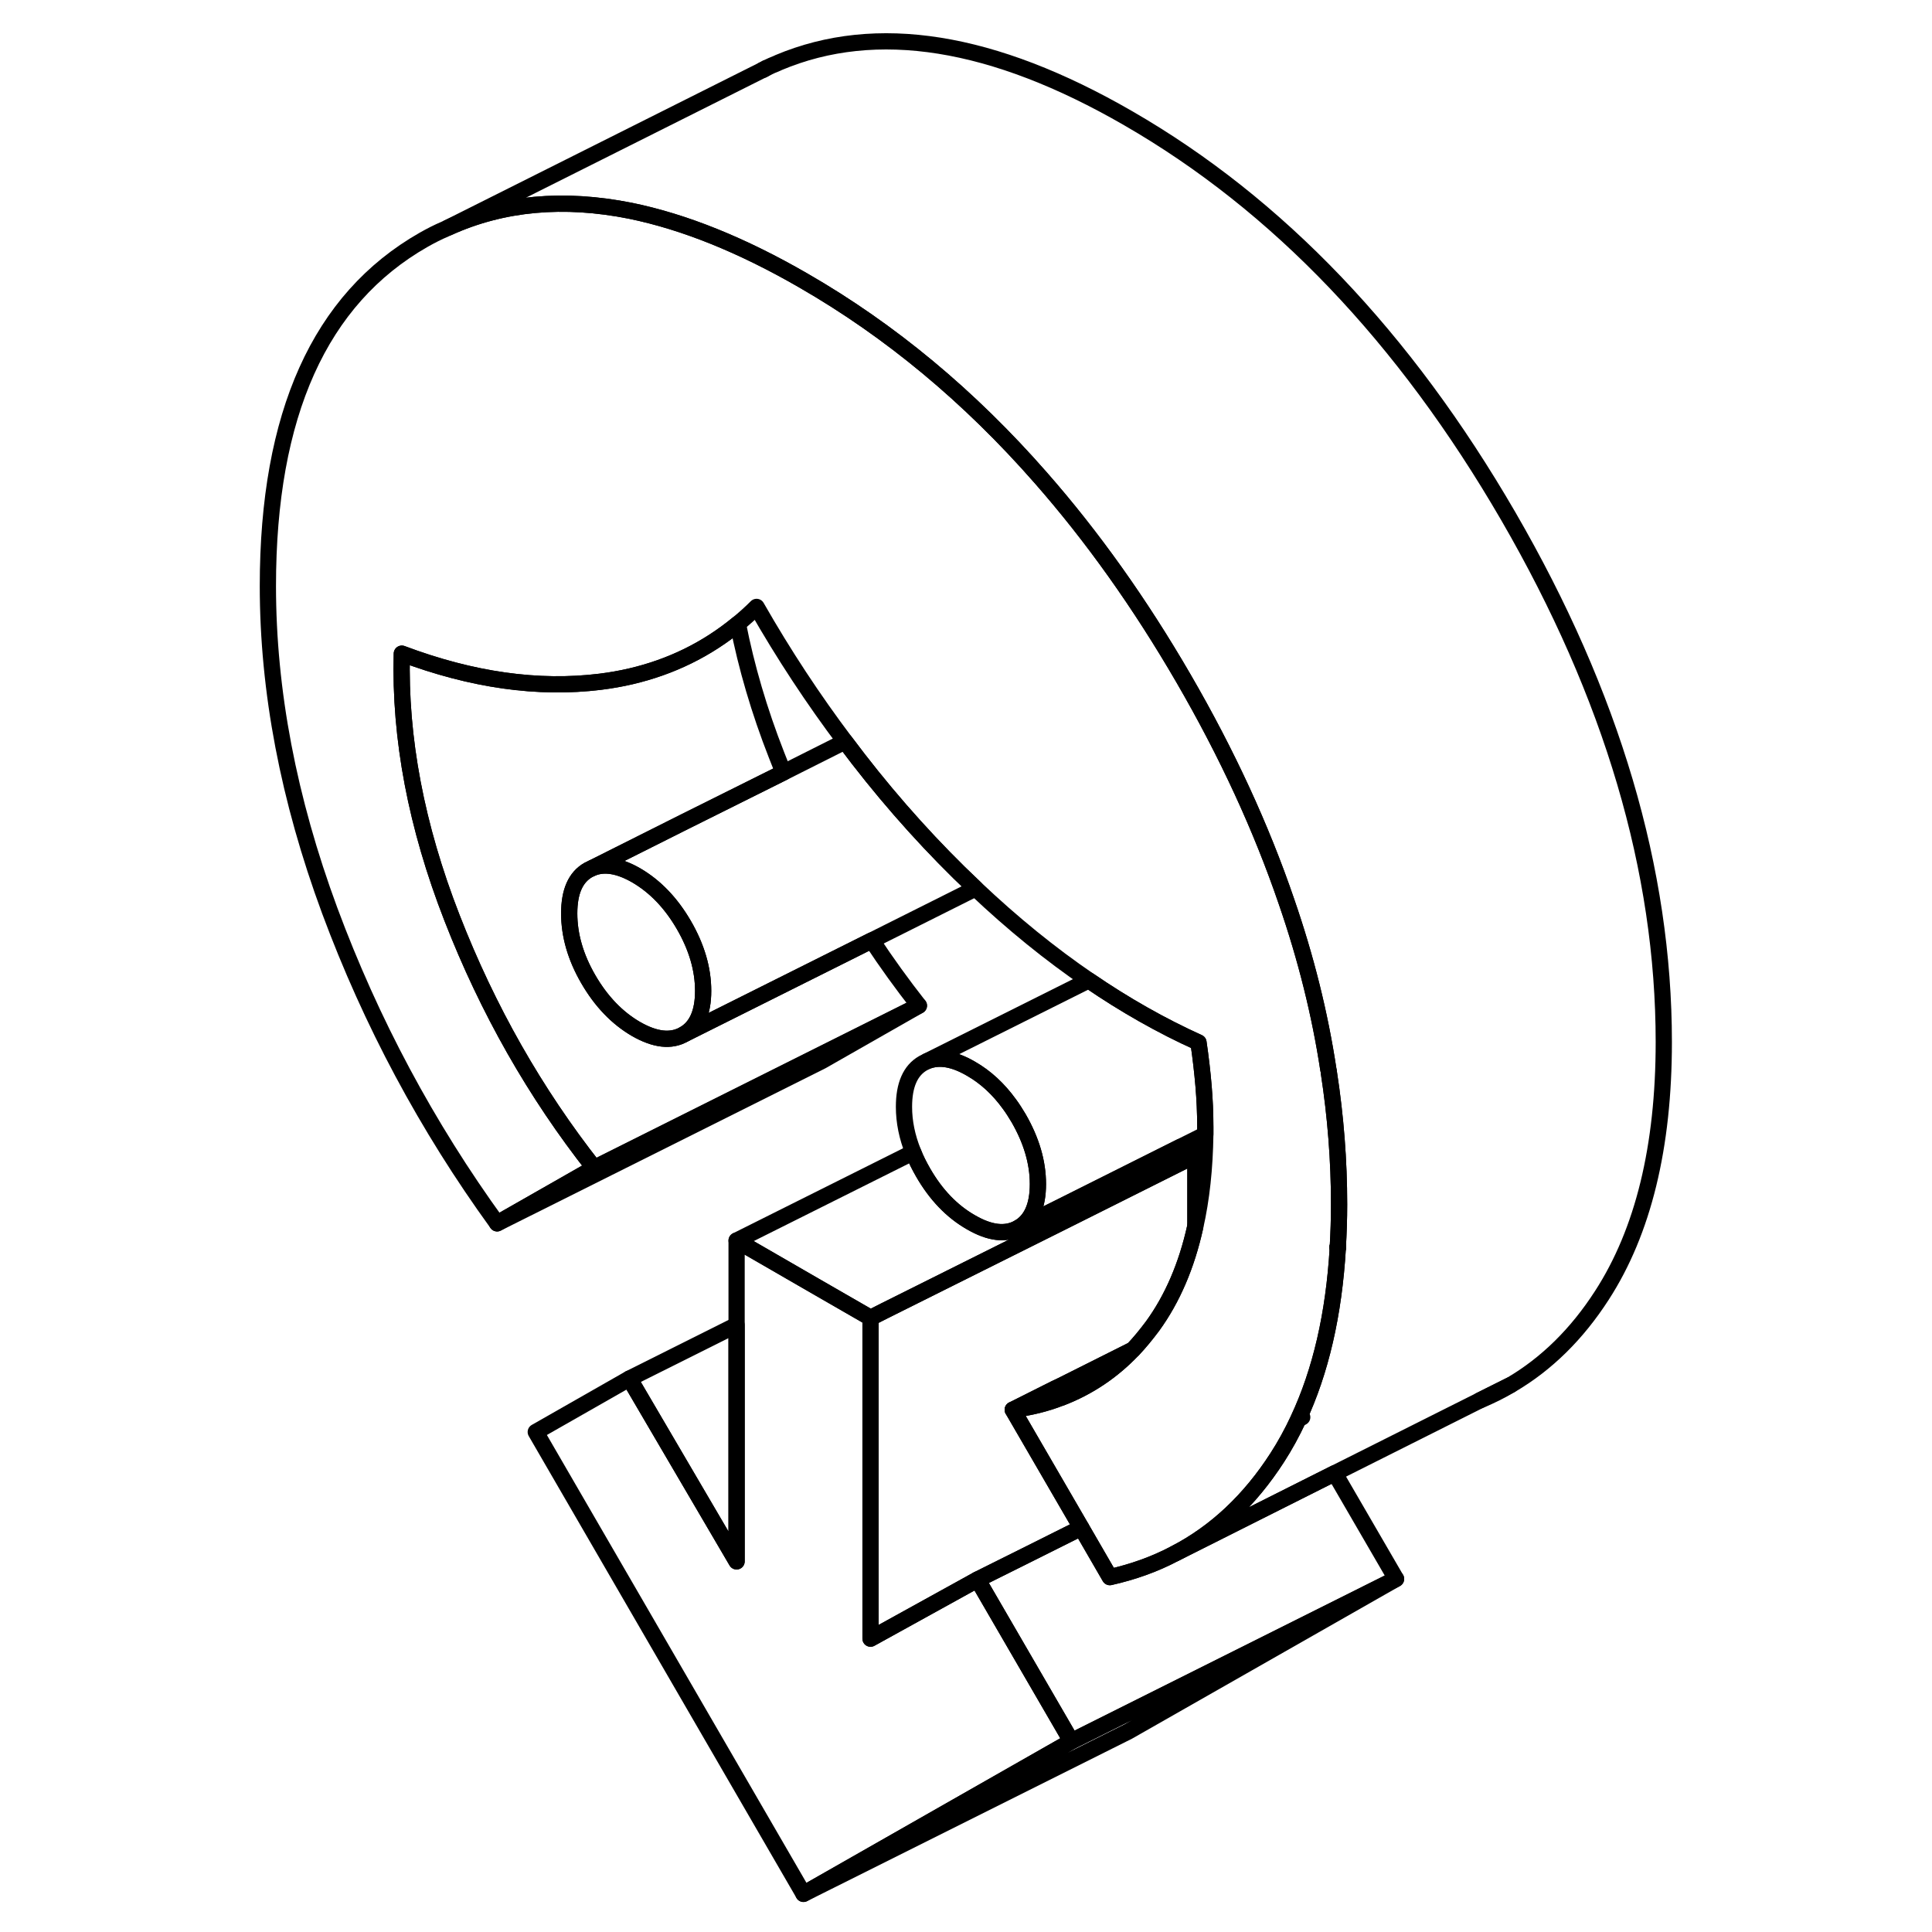 <svg width="48" height="48" viewBox="0 0 90 119" fill="none" xmlns="http://www.w3.org/2000/svg" stroke-width="1px"
     stroke-linecap="round" stroke-linejoin="round">
    <path d="M67.88 76.832L67.9 76.872V76.832H67.88Z" stroke="currentColor" stroke-linejoin="round"/>
    <path d="M28.81 61.032C28.81 62.373 28.41 63.263 27.62 63.712C26.83 64.162 25.85 64.052 24.68 63.383C23.51 62.703 22.53 61.682 21.74 60.322C20.95 58.962 20.56 57.602 20.56 56.263C20.56 54.922 20.95 54.032 21.74 53.583L21.99 53.462C22.73 53.163 23.63 53.312 24.68 53.913C25.85 54.593 26.83 55.612 27.62 56.972C28.41 58.333 28.81 59.693 28.81 61.032Z" stroke="currentColor" stroke-linejoin="round"/>
    <path d="M49.43 72.933C49.43 74.272 49.03 75.172 48.24 75.623C47.45 76.073 46.47 75.963 45.3 75.282C44.13 74.612 43.15 73.593 42.36 72.222C42.12 71.802 41.91 71.392 41.75 70.972C41.37 70.032 41.18 69.103 41.18 68.172C41.18 66.832 41.57 65.933 42.36 65.483L42.6 65.362C43.35 65.062 44.25 65.213 45.3 65.823C46.21 66.343 47 67.073 47.68 68.013C47.88 68.282 48.06 68.573 48.24 68.873C49.03 70.243 49.43 71.593 49.43 72.933Z" stroke="currentColor" stroke-linejoin="round"/>
    <path d="M76.66 86.252C77.31 85.982 77.94 85.672 78.54 85.312L76.66 86.252ZM67.88 76.832L67.9 76.872V76.832H67.88Z" stroke="currentColor" stroke-linejoin="round"/>
    <path d="M42.1 61.942L36.12 65.352L16.12 75.352L22.1 71.942L35.9 65.042L42.1 61.942Z" stroke="currentColor" stroke-linejoin="round"/>
    <path d="M42.1 61.942L35.9 65.042L22.1 71.942C18.46 67.322 15.54 62.182 13.34 56.532C11.14 50.892 10.11 45.462 10.25 40.262C14.58 41.892 18.65 42.462 22.47 41.992C23.11 41.912 23.74 41.802 24.34 41.662C26.83 41.082 29.03 40.002 30.95 38.422C31.47 41.072 32.26 43.782 33.34 46.532C33.48 46.882 33.61 47.232 33.77 47.572L27.65 50.622L21.99 53.462L21.74 53.582C20.95 54.032 20.56 54.922 20.56 56.262C20.56 57.602 20.95 58.962 21.74 60.322C22.53 61.682 23.51 62.702 24.68 63.382C25.85 64.052 26.83 64.162 27.62 63.712L33.14 60.952L39.2 57.922C40.11 59.302 41.08 60.642 42.1 61.942Z" stroke="currentColor" stroke-linejoin="round"/>
    <path d="M71.49 97.252L54.99 106.652L34.99 116.652L51.49 107.252L71.49 97.252Z" stroke="currentColor" stroke-linejoin="round"/>
    <path d="M59.12 71.172V75.562C58.59 77.962 57.71 80.002 56.49 81.682C56.1 82.202 55.71 82.682 55.28 83.132H55.27L50.87 85.342L50.49 85.522L47.88 86.832L52.1 94.102L48.7 95.802L45.71 97.292L39.12 100.932V81.172L39.97 80.742L45.94 77.762L50.87 75.302L59.12 71.172Z" stroke="currentColor" stroke-linejoin="round"/>
    <path d="M55.27 83.143C54 84.473 52.53 85.453 50.87 86.093C50.86 86.103 50.85 86.103 50.83 86.103C49.91 86.463 48.92 86.703 47.88 86.833L50.49 85.523L50.87 85.343L55.27 83.143Z" stroke="currentColor" stroke-linejoin="round"/>
    <path d="M67.9 76.832H67.88L67.9 76.872C67.66 80.952 66.85 84.462 65.47 87.412C65.08 88.252 64.65 89.042 64.17 89.782C62.48 92.402 60.39 94.372 57.9 95.672L57.84 95.702C56.61 96.352 55.28 96.822 53.86 97.142L52.1 94.102L47.88 86.832C48.92 86.702 49.91 86.462 50.83 86.102C50.85 86.102 50.86 86.102 50.87 86.092C52.53 85.452 54 84.472 55.27 83.142H55.28C55.71 82.682 56.1 82.202 56.49 81.682C57.71 80.002 58.59 77.962 59.12 75.562C59.51 73.842 59.71 71.952 59.74 69.872V69.422C59.74 68.552 59.7 67.702 59.63 66.872C59.56 66.052 59.46 65.162 59.32 64.212C57.04 63.182 54.78 61.902 52.56 60.382C50.2 58.772 47.87 56.882 45.59 54.722C45.25 54.402 44.92 54.082 44.58 53.752C42.07 51.282 39.72 48.582 37.55 45.672C35.6 43.082 33.78 40.322 32.1 37.382C31.73 37.752 31.34 38.102 30.95 38.422C29.03 40.002 26.83 41.082 24.34 41.662C23.74 41.802 23.11 41.912 22.47 41.992C18.65 42.462 14.58 41.892 10.25 40.262C10.11 45.462 11.14 50.892 13.34 56.532C15.54 62.182 18.46 67.322 22.1 71.942L16.12 75.352C11.79 69.382 8.36 62.962 5.81 56.092C3.27 49.222 2 42.552 2 36.092C2 25.522 5.2 18.412 11.59 14.772C12.03 14.522 12.48 14.292 12.93 14.102L13.1 14.022C16.47 12.492 20.22 12.162 24.33 12.982C27.65 13.662 31.2 15.092 34.99 17.282C40.34 20.362 45.21 24.412 49.6 29.422C52.78 33.042 55.72 37.172 58.4 41.792C61.08 46.412 63.19 50.992 64.74 55.532C65.94 59.002 66.8 62.452 67.32 65.882C67.34 65.942 67.35 66.002 67.35 66.062C67.77 68.782 67.98 71.492 67.98 74.182C67.98 75.092 67.95 75.972 67.9 76.832Z" stroke="currentColor" stroke-linejoin="round"/>
    <path d="M87.98 64.182C87.98 70.652 86.71 75.852 84.17 79.782C82.63 82.172 80.76 84.012 78.56 85.302L76.66 86.252L67.71 90.742L57.9 95.672C60.39 94.372 62.48 92.402 64.17 89.782C64.65 89.042 65.08 88.252 65.47 87.422L65.71 87.292L65.47 87.412C66.85 84.462 67.66 80.952 67.9 76.872V76.832C67.95 75.972 67.98 75.092 67.98 74.182C67.98 71.492 67.77 68.782 67.35 66.062C67.35 66.002 67.34 65.942 67.32 65.882C66.8 62.452 65.94 59.002 64.74 55.532C63.19 50.992 61.08 46.412 58.4 41.792C55.72 37.172 52.78 33.042 49.6 29.422C45.21 24.412 40.34 20.362 34.99 17.282C31.2 15.092 27.65 13.662 24.33 12.982C20.22 12.162 16.47 12.492 13.1 14.022L32.47 4.312H32.49L32.7 4.192C32.92 4.082 33.15 3.982 33.38 3.892L33.46 3.852C39.48 1.322 46.66 2.472 54.99 7.282C64.2 12.592 72 20.762 78.4 31.792C84.79 42.822 87.98 53.612 87.98 64.182Z" stroke="currentColor" stroke-linejoin="round"/>
    <path d="M71.49 97.252L51.49 107.252L45.71 97.292L48.7 95.802L52.1 94.102L53.86 97.142C55.28 96.822 56.61 96.352 57.84 95.702L57.9 95.672L67.71 90.742L71.49 97.252Z" stroke="currentColor" stroke-linejoin="round"/>
    <path d="M59.12 71.173L50.87 75.303L45.94 77.763L39.97 80.743L39.12 81.173L35.7 79.203L30.87 76.413L41.75 70.973C41.91 71.393 42.12 71.803 42.36 72.223C43.15 73.593 44.13 74.613 45.3 75.283C46.47 75.963 47.45 76.073 48.24 75.623L50.87 74.313L58.2 70.643L59.12 71.173Z" stroke="currentColor" stroke-linejoin="round"/>
    <path d="M30.869 81.612V96.172L24.27 84.912L30.869 81.612Z" stroke="currentColor" stroke-linejoin="round"/>
    <path d="M51.49 107.252L34.99 116.652L18.5 88.202L24.27 84.912L30.87 96.172V76.412L35.7 79.202L39.12 81.172V100.932L45.71 97.292L51.49 107.252Z" stroke="currentColor" stroke-linejoin="round"/>
    <path d="M45.59 54.722L39.2 57.922L33.14 60.952L27.62 63.712C28.41 63.262 28.81 62.372 28.81 61.032C28.81 59.692 28.41 58.332 27.62 56.972C26.83 55.612 25.85 54.592 24.68 53.912C23.63 53.312 22.73 53.162 21.99 53.462L27.65 50.622L33.77 47.572L37.55 45.672C39.72 48.582 42.07 51.282 44.58 53.752C44.92 54.082 45.25 54.402 45.59 54.722Z" stroke="currentColor" stroke-linejoin="round"/>
    <path d="M59.74 69.422V69.872L58.2 70.642L50.87 74.312L48.24 75.622C49.03 75.172 49.43 74.272 49.43 72.932C49.43 71.592 49.03 70.242 48.24 68.872C48.06 68.572 47.88 68.282 47.68 68.012C47 67.072 46.21 66.342 45.3 65.822C44.25 65.212 43.35 65.062 42.6 65.362L52.56 60.382C54.78 61.902 57.04 63.182 59.32 64.212C59.46 65.162 59.56 66.052 59.63 66.872C59.7 67.702 59.74 68.552 59.74 69.422Z" stroke="currentColor" stroke-linejoin="round"/>
    <path d="M32.7 4.192L32.49 4.302" stroke="currentColor" stroke-linejoin="round"/>
</svg>